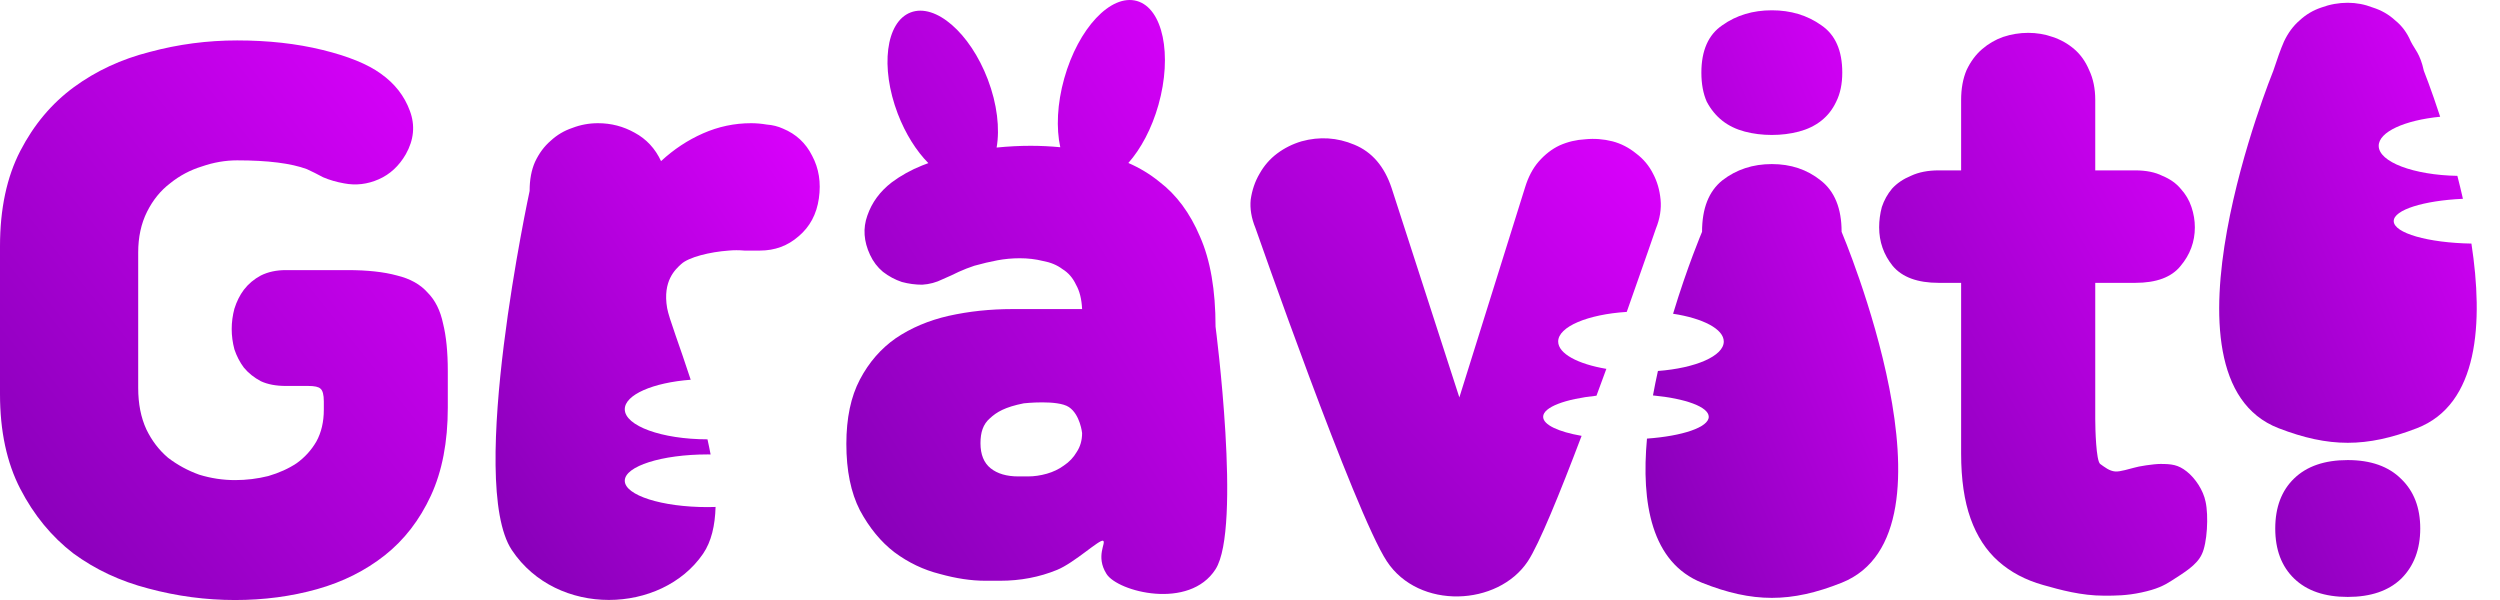 <svg width="100" height="24" viewBox="0 0 100 24" fill="none" xmlns="http://www.w3.org/2000/svg">
<path d="M78.445 11.314H77.55C76.701 11.314 76.087 11.088 75.708 10.636C75.346 10.185 75.166 9.67 75.166 9.092C75.166 8.821 75.202 8.55 75.274 8.279C75.365 8.008 75.5 7.764 75.681 7.547C75.879 7.33 76.132 7.159 76.439 7.032C76.746 6.888 77.117 6.815 77.55 6.815H78.445V3.997C78.445 3.546 78.517 3.148 78.662 2.805C78.824 2.462 79.032 2.182 79.285 1.965C79.538 1.748 79.818 1.585 80.125 1.477C80.45 1.369 80.784 1.314 81.127 1.314C81.471 1.314 81.796 1.369 82.103 1.477C82.428 1.585 82.717 1.748 82.97 1.965C83.223 2.182 83.422 2.462 83.566 2.805C83.729 3.148 83.81 3.546 83.81 3.997V6.815H85.409C85.843 6.815 86.204 6.888 86.493 7.032C86.8 7.159 87.044 7.33 87.225 7.547C87.424 7.764 87.568 8.008 87.658 8.279C87.749 8.55 87.794 8.821 87.794 9.092C87.794 9.67 87.604 10.185 87.225 10.636C86.864 11.088 86.258 11.314 85.409 11.314H83.81V16.752C83.81 17.167 83.844 18.432 84.007 18.558C84.187 18.685 84.374 18.841 84.609 18.859C84.808 18.877 85.199 18.745 85.362 18.709C85.524 18.654 86.144 18.558 86.415 18.558C86.867 18.558 87.126 18.588 87.469 18.859C87.813 19.13 88.132 19.612 88.222 20.064C88.349 20.624 88.288 21.738 88.072 22.171C87.873 22.605 87.361 22.906 86.867 23.225C86.56 23.424 86.265 23.568 85.663 23.698C85.061 23.827 84.627 23.827 84.157 23.827C83.254 23.827 82.428 23.599 81.724 23.4C81.019 23.201 80.423 22.885 79.935 22.451C79.447 22.018 79.077 21.449 78.824 20.744C78.571 20.04 78.445 19.172 78.445 18.143V11.314Z" fill="url(#paint0_linear_293_2865)"/>
<path d="M17.912 16.305C17.912 17.678 17.686 18.852 17.235 19.827C16.783 20.803 16.169 21.598 15.392 22.212C14.615 22.826 13.712 23.278 12.682 23.567C11.652 23.856 10.559 24.001 9.403 24.001C8.229 24.001 7.073 23.847 5.935 23.54C4.815 23.251 3.812 22.781 2.927 22.131C2.06 21.462 1.355 20.604 0.813 19.556C0.271 18.509 0 17.244 0 15.763V9.855C0 8.356 0.271 7.082 0.813 6.034C1.355 4.986 2.069 4.137 2.954 3.487C3.839 2.837 4.851 2.367 5.989 2.078C7.127 1.771 8.292 1.617 9.485 1.617C10.731 1.617 11.869 1.744 12.899 1.997C13.929 2.249 14.706 2.566 15.23 2.945C15.79 3.342 16.178 3.839 16.395 4.435C16.612 5.014 16.557 5.592 16.232 6.17C15.961 6.639 15.6 6.974 15.148 7.172C14.697 7.371 14.236 7.425 13.766 7.335C13.459 7.281 13.179 7.199 12.926 7.091C12.691 6.965 12.475 6.856 12.276 6.766C11.643 6.531 10.713 6.414 9.485 6.414C9.015 6.414 8.545 6.495 8.075 6.658C7.606 6.802 7.181 7.028 6.802 7.335C6.422 7.624 6.115 8.003 5.88 8.473C5.646 8.943 5.528 9.485 5.528 10.099V15.519C5.528 16.151 5.637 16.702 5.853 17.172C6.07 17.623 6.359 18.003 6.721 18.31C7.1 18.599 7.515 18.825 7.967 18.987C8.437 19.132 8.916 19.204 9.403 19.204C9.855 19.204 10.298 19.15 10.731 19.042C11.165 18.915 11.544 18.744 11.869 18.527C12.194 18.292 12.457 18.003 12.655 17.66C12.854 17.298 12.953 16.874 12.953 16.386V16.061C12.953 15.79 12.908 15.618 12.818 15.546C12.745 15.474 12.583 15.438 12.33 15.438H11.436C11.038 15.438 10.704 15.374 10.433 15.248C10.162 15.103 9.936 14.923 9.756 14.706C9.593 14.489 9.467 14.245 9.376 13.974C9.304 13.703 9.268 13.432 9.268 13.161C9.268 12.89 9.304 12.619 9.376 12.348C9.467 12.059 9.593 11.806 9.756 11.589C9.936 11.355 10.162 11.165 10.433 11.02C10.722 10.876 11.056 10.804 11.436 10.804H13.902C14.697 10.804 15.356 10.876 15.88 11.02C16.404 11.147 16.81 11.373 17.099 11.698C17.407 12.005 17.614 12.421 17.723 12.944C17.849 13.45 17.912 14.082 17.912 14.841V16.305Z" fill="url(#paint1_linear_293_2865)"/>
<path d="M93.91 18.403C94.831 18.403 95.545 18.655 96.051 19.161C96.557 19.649 96.81 20.309 96.81 21.14C96.81 21.971 96.557 22.64 96.051 23.145C95.545 23.633 94.831 23.877 93.91 23.877C92.989 23.877 92.275 23.633 91.769 23.145C91.263 22.658 91.01 21.989 91.01 21.14C91.01 20.291 91.263 19.622 91.769 19.135C92.275 18.647 92.989 18.403 93.91 18.403ZM93.91 0.111C94.253 0.111 94.587 0.174 94.912 0.301C95.255 0.409 95.554 0.581 95.807 0.815C96.078 1.032 96.285 1.313 96.43 1.656C96.592 1.981 96.804 2.144 96.954 2.833C96.954 2.833 97.242 3.552 97.607 4.67C96.191 4.807 95.148 5.275 95.148 5.833C95.148 6.478 96.542 7.003 98.295 7.034C98.371 7.333 98.447 7.639 98.517 7.952C96.947 8.023 95.75 8.395 95.749 8.843C95.749 9.323 97.123 9.714 98.857 9.743C99.341 12.911 99.15 16.174 96.674 17.129C94.66 17.906 93.16 17.906 91.146 17.129C85.923 15.114 90.932 2.833 90.932 2.833C91.082 2.382 91.218 1.981 91.362 1.656C91.525 1.313 91.733 1.032 91.986 0.815C92.238 0.581 92.528 0.409 92.853 0.301C93.196 0.174 93.549 0.111 93.91 0.111Z" fill="url(#paint2_linear_293_2865)"/>
<path d="M52.061 5.653C52.783 5.454 53.488 5.499 54.174 5.788C54.879 6.077 55.376 6.655 55.665 7.523L58.374 15.897L61.003 7.495C61.13 7.08 61.31 6.737 61.545 6.466C61.798 6.177 62.078 5.96 62.385 5.816C62.71 5.671 63.054 5.59 63.415 5.571C63.776 5.535 64.138 5.562 64.499 5.653C64.842 5.743 65.158 5.906 65.447 6.141C65.736 6.358 65.963 6.628 66.125 6.953C66.288 7.26 66.387 7.604 66.423 7.984C66.459 8.363 66.396 8.751 66.234 9.149C66.234 9.149 65.749 10.562 65.07 12.476C63.513 12.574 62.328 13.067 62.327 13.661C62.327 14.146 63.117 14.563 64.254 14.754C64.125 15.109 63.992 15.468 63.859 15.828C62.612 15.958 61.726 16.286 61.726 16.672C61.726 16.993 62.339 17.273 63.264 17.434C62.395 19.729 61.56 21.779 61.111 22.454C59.918 24.249 56.757 24.399 55.475 22.454C54.193 20.509 50.218 9.121 50.218 9.121C50.055 8.724 49.992 8.345 50.028 7.984C50.083 7.604 50.199 7.26 50.38 6.953C50.561 6.628 50.796 6.358 51.085 6.141C51.374 5.924 51.699 5.761 52.061 5.653Z" fill="url(#paint3_linear_293_2865)"/>
<path d="M70.873 6.563C71.632 6.563 72.282 6.78 72.824 7.214C73.384 7.647 73.664 8.334 73.664 9.273C73.664 9.273 78.758 21.285 73.664 23.311C71.638 24.116 70.108 24.116 68.082 23.311C66.057 22.505 65.644 20.123 65.879 17.544C67.3 17.442 68.349 17.091 68.35 16.672C68.35 16.276 67.417 15.94 66.119 15.817C66.179 15.489 66.245 15.161 66.317 14.839C67.821 14.725 68.951 14.242 68.951 13.661C68.951 13.161 68.115 12.732 66.923 12.55C67.497 10.65 68.082 9.273 68.082 9.273C68.082 8.334 68.353 7.647 68.894 7.214C69.454 6.78 70.114 6.563 70.873 6.563ZM70.873 0.412C71.632 0.412 72.291 0.611 72.851 1.009C73.411 1.388 73.691 2.02 73.691 2.905C73.691 3.357 73.61 3.745 73.447 4.07C73.303 4.377 73.104 4.63 72.851 4.829C72.599 5.028 72.3 5.172 71.957 5.263C71.614 5.353 71.252 5.398 70.873 5.398C70.493 5.398 70.132 5.353 69.789 5.263C69.446 5.172 69.147 5.028 68.894 4.829C68.642 4.63 68.434 4.377 68.271 4.07C68.127 3.745 68.055 3.357 68.055 2.905C68.055 2.02 68.335 1.388 68.894 1.009C69.454 0.611 70.114 0.412 70.873 0.412Z" fill="url(#paint4_linear_293_2865)"/>
<path d="M30.046 4.928C30.245 4.928 30.453 4.946 30.669 4.982C30.904 5 31.121 5.054 31.32 5.145C31.843 5.361 32.232 5.723 32.485 6.229C32.756 6.734 32.846 7.304 32.755 7.937C32.665 8.568 32.394 9.074 31.943 9.453C31.509 9.832 30.994 10.023 30.398 10.023H29.775C29.558 10.004 29.35 10.004 29.152 10.023C28.393 10.077 27.55 10.286 27.249 10.562C27.024 10.768 26.495 11.23 26.686 12.326C26.756 12.728 27.188 13.833 27.628 15.19C26.123 15.303 24.991 15.789 24.991 16.37C24.992 17.035 26.472 17.572 28.299 17.573C28.345 17.775 28.386 17.977 28.424 18.178C28.384 18.177 28.343 18.177 28.303 18.177C26.474 18.177 24.991 18.648 24.991 19.23C24.992 19.812 26.474 20.284 28.303 20.284C28.411 20.284 28.518 20.282 28.623 20.278C28.602 21.014 28.457 21.664 28.121 22.153C26.468 24.562 22.28 24.713 20.474 22.003C18.668 19.292 21.185 7.638 21.185 7.638C21.185 7.186 21.257 6.798 21.402 6.473C21.564 6.13 21.772 5.85 22.025 5.633C22.278 5.398 22.567 5.227 22.892 5.118C23.217 4.992 23.56 4.928 23.921 4.928C24.445 4.928 24.933 5.055 25.385 5.308C25.855 5.561 26.207 5.94 26.442 6.445C26.947 5.976 27.507 5.606 28.121 5.335C28.736 5.064 29.378 4.928 30.046 4.928Z" fill="url(#paint5_linear_293_2865)"/>
<path d="M42.571 3.132C43.134 1.131 44.434 -0.254 45.475 0.039C46.515 0.332 46.902 2.192 46.339 4.192C46.07 5.148 45.63 5.96 45.134 6.519C45.584 6.715 45.998 6.964 46.373 7.269C47.06 7.792 47.602 8.524 47.999 9.463C48.415 10.402 48.622 11.604 48.622 13.067C48.622 13.067 49.672 21.125 48.622 22.769C47.573 24.412 44.713 23.672 44.261 22.958C43.81 22.245 44.261 21.703 44.124 21.631C43.987 21.559 42.986 22.507 42.282 22.796C41.577 23.085 40.818 23.23 40.005 23.23H39.409C38.849 23.23 38.243 23.139 37.593 22.958C36.943 22.795 36.337 22.506 35.778 22.091C35.236 21.675 34.775 21.116 34.396 20.411C34.035 19.707 33.854 18.822 33.854 17.756C33.854 16.726 34.034 15.867 34.396 15.181C34.757 14.494 35.236 13.944 35.832 13.528C36.447 13.113 37.151 12.815 37.946 12.634C38.758 12.453 39.608 12.363 40.493 12.363H43.284C43.266 11.966 43.185 11.641 43.04 11.388C42.914 11.117 42.733 10.908 42.498 10.764C42.282 10.601 42.019 10.493 41.712 10.438C41.423 10.366 41.116 10.33 40.791 10.33C40.484 10.33 40.186 10.358 39.897 10.412C39.608 10.466 39.301 10.539 38.976 10.629C38.759 10.701 38.55 10.782 38.352 10.872C38.171 10.962 37.954 11.063 37.701 11.171C37.449 11.297 37.178 11.37 36.889 11.388C36.618 11.388 36.346 11.352 36.075 11.279C35.805 11.189 35.551 11.053 35.317 10.872C35.1 10.691 34.928 10.466 34.802 10.195C34.549 9.653 34.513 9.129 34.694 8.623C34.874 8.099 35.2 7.656 35.669 7.295C36.031 7.024 36.437 6.799 36.889 6.618C36.97 6.586 37.052 6.555 37.134 6.525C36.657 6.042 36.22 5.357 35.91 4.547C35.202 2.69 35.432 0.877 36.426 0.497C37.42 0.117 38.802 1.316 39.511 3.173C39.89 4.166 39.997 5.147 39.865 5.902C40.334 5.855 40.788 5.832 41.225 5.832C41.628 5.832 42.024 5.852 42.411 5.889C42.245 5.132 42.284 4.15 42.571 3.132ZM42.756 16.283C42.307 15.984 40.968 16.131 40.95 16.133C40.197 16.283 39.865 16.482 39.594 16.734C39.323 16.969 39.219 17.295 39.219 17.729C39.219 18.18 39.355 18.515 39.626 18.732C39.897 18.948 40.267 19.057 40.737 19.057H41.117C41.369 19.057 41.622 19.02 41.875 18.948C42.128 18.876 42.354 18.768 42.553 18.623C42.77 18.479 42.941 18.298 43.068 18.081C43.212 17.864 43.284 17.611 43.284 17.322C43.284 17.322 43.208 16.584 42.756 16.283Z" fill="url(#paint6_linear_293_2865)"/>
<defs>
<linearGradient id="paint0_linear_293_2865" x1="75.163" y1="23.822" x2="94.751" y2="12.393" gradientUnits="userSpaceOnUse">
<stop stop-color="#8100B3"/>
<stop offset="1" stop-color="#DD00FF"/>
</linearGradient>
<linearGradient id="paint1_linear_293_2865" x1="-0.004" y1="23.995" x2="21.829" y2="6.506" gradientUnits="userSpaceOnUse">
<stop stop-color="#8100B3"/>
<stop offset="1" stop-color="#DD00FF"/>
</linearGradient>
<linearGradient id="paint2_linear_293_2865" x1="88.765" y1="23.871" x2="106.113" y2="16.344" gradientUnits="userSpaceOnUse">
<stop stop-color="#8100B3"/>
<stop offset="1" stop-color="#DD00FF"/>
</linearGradient>
<linearGradient id="paint3_linear_293_2865" x1="50.015" y1="23.853" x2="68.223" y2="7.528" gradientUnits="userSpaceOnUse">
<stop stop-color="#8100B3"/>
<stop offset="1" stop-color="#DD00FF"/>
</linearGradient>
<linearGradient id="paint4_linear_293_2865" x1="65.817" y1="23.909" x2="82.881" y2="16.563" gradientUnits="userSpaceOnUse">
<stop stop-color="#8100B3"/>
<stop offset="1" stop-color="#DD00FF"/>
</linearGradient>
<linearGradient id="paint5_linear_293_2865" x1="19.818" y1="23.993" x2="37.551" y2="11.923" gradientUnits="userSpaceOnUse">
<stop stop-color="#8100B3"/>
<stop offset="1" stop-color="#DD00FF"/>
</linearGradient>
<linearGradient id="paint6_linear_293_2865" x1="33.85" y1="23.753" x2="55.44" y2="9.896" gradientUnits="userSpaceOnUse">
<stop stop-color="#8100B3"/>
<stop offset="1" stop-color="#DD00FF"/>
</linearGradient>
</defs>
</svg>
